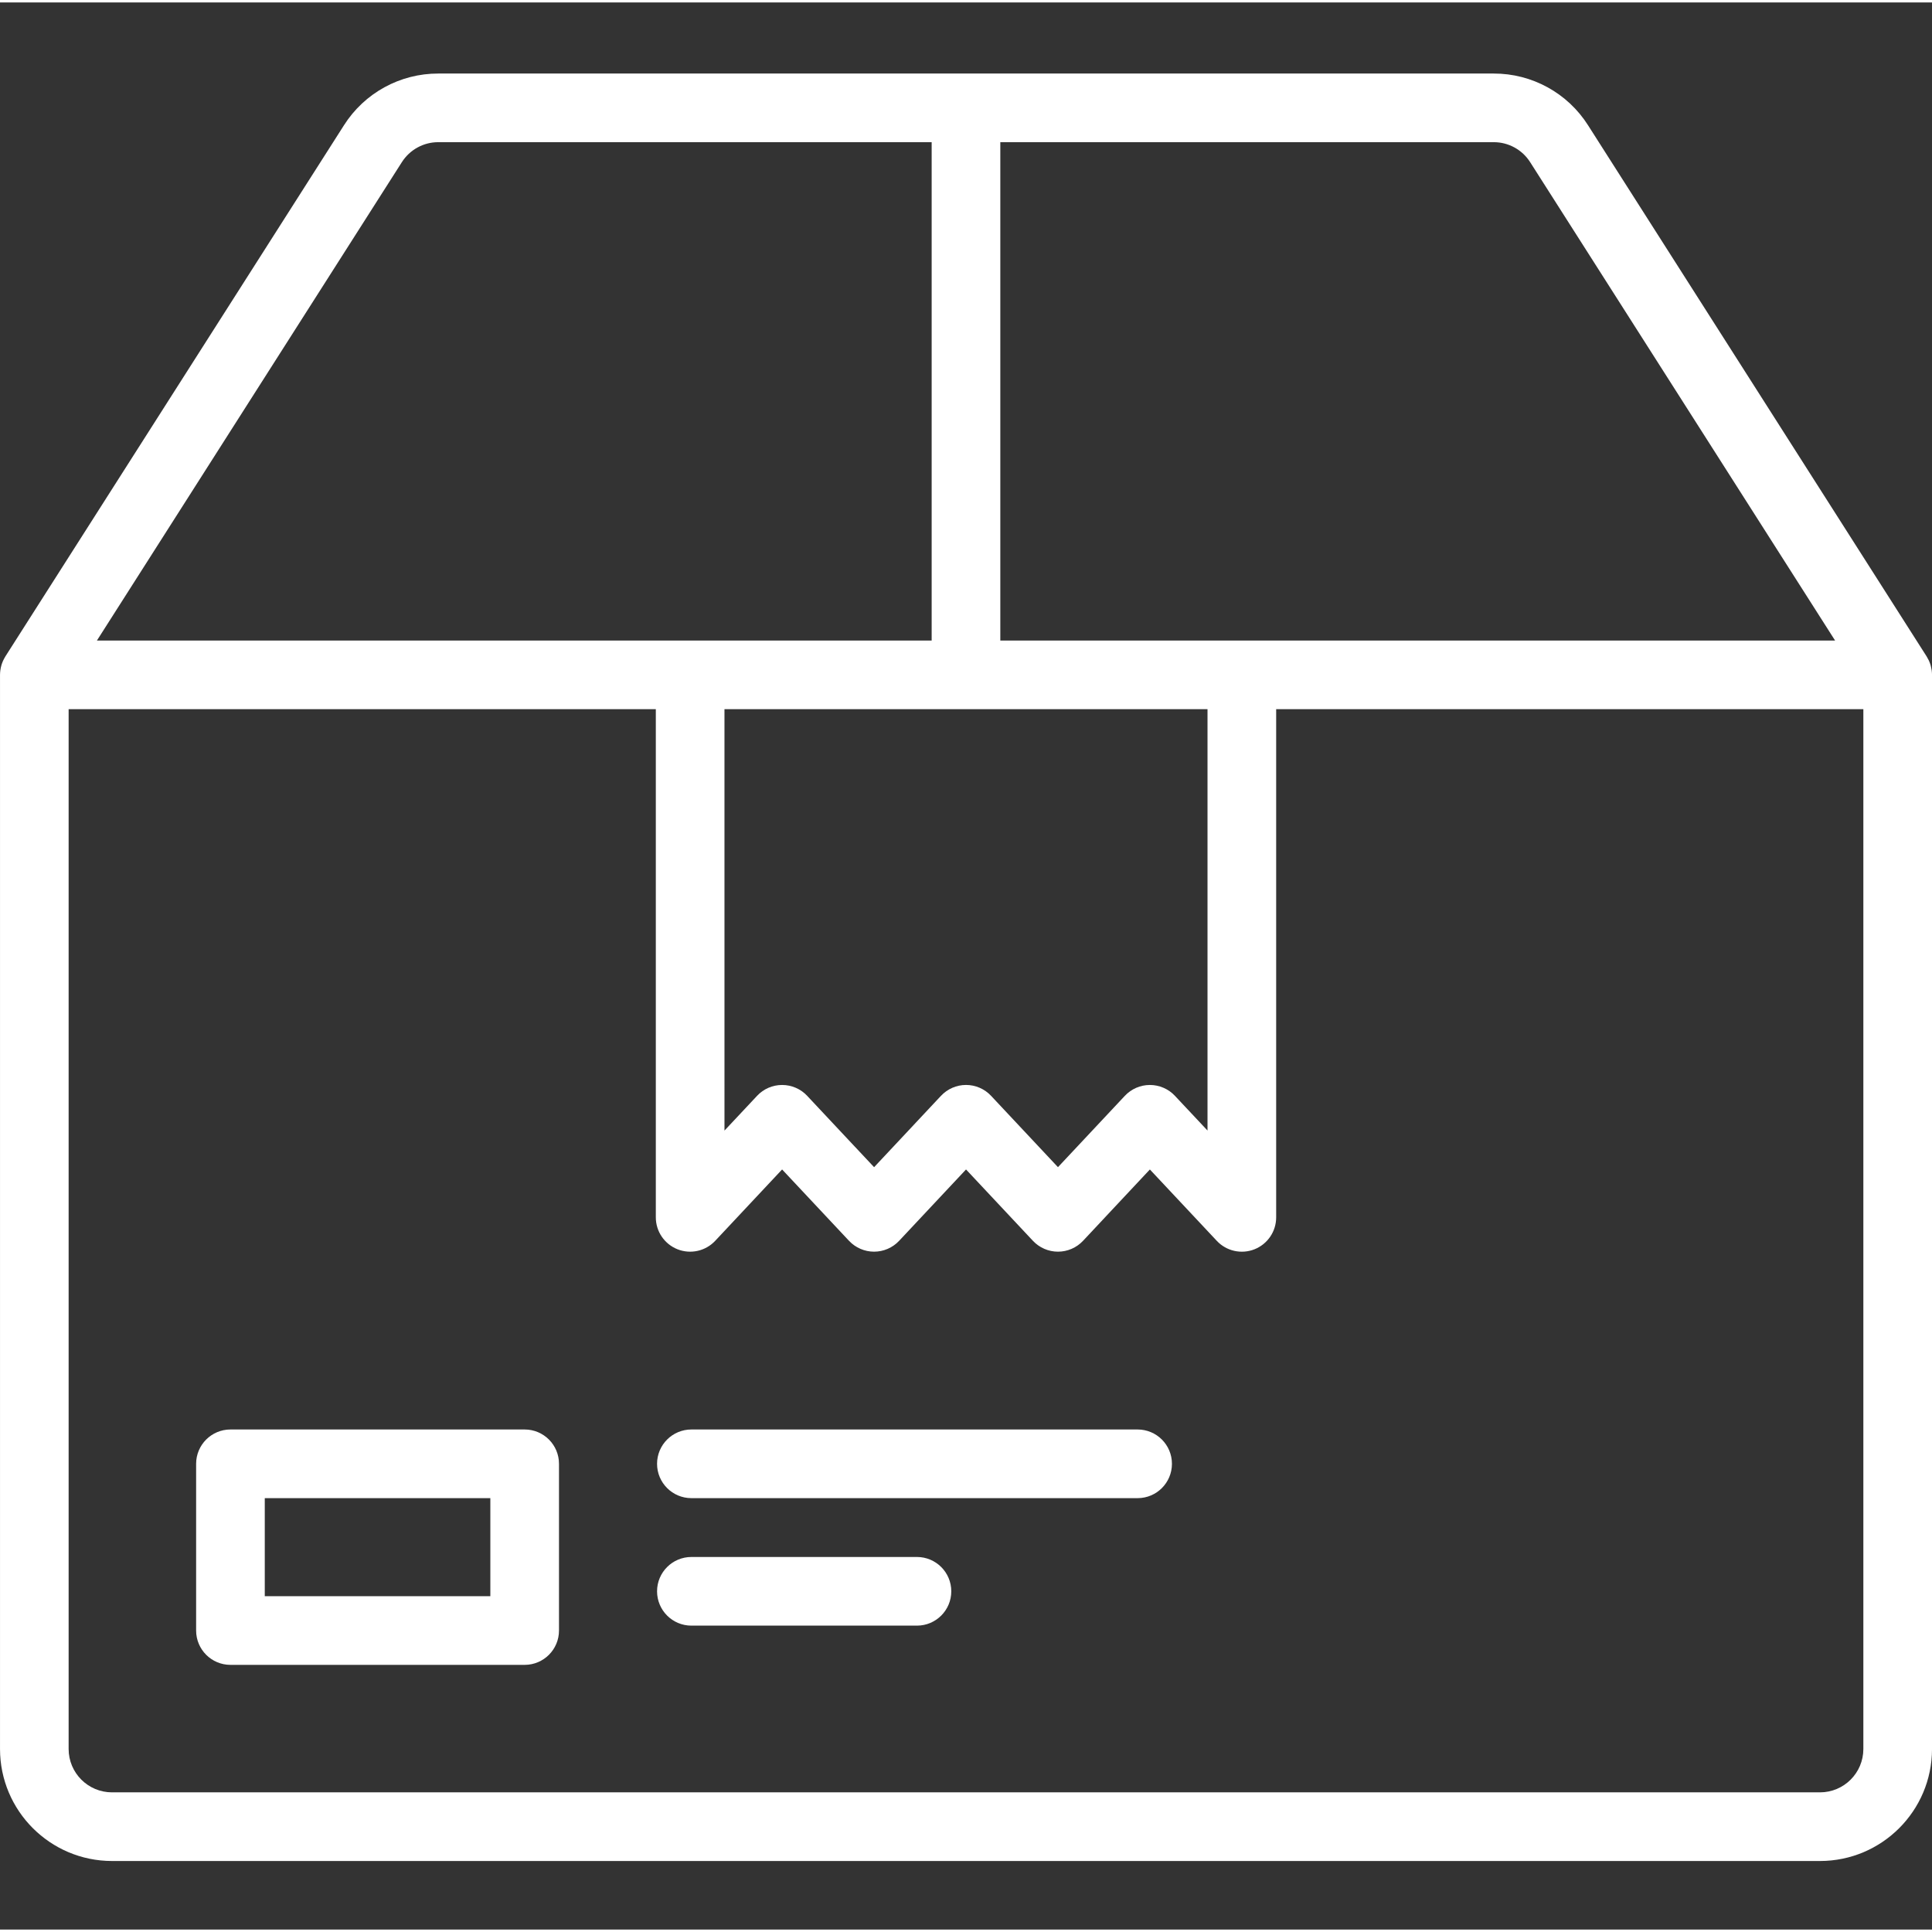 <?xml version="1.0"?>
<svg xmlns="http://www.w3.org/2000/svg" height="512px" viewBox="0 -14 393.997 393" width="512px" class=""><rect x="0" y="-14" width="393.997" height="393" fill="#333333" stroke="none"/><g><path d="m393.734 121.25c-.008-.035-.016-.074-.027-.113-.086-.289-.191-.574-.316-.852-.02-.043-.043-.086-.062-.133-.113-.234-.238-.465-.375-.691-.02-.031-.031-.062-.055-.098l-69.039-108.305c-4.18-6.594-11.449-10.578-19.254-10.559h-215.215c-7.805-.02-15.074 3.965-19.254 10.559l-69.039 108.305c-.02.035-.035.066-.055.102-.137.223-.262.453-.371.691-.023.043-.047.086-.066.133-.121.277-.227.562-.316.852-.008.035-.016.074-.027.113-.07.25-.125.504-.164.762-.012.074-.023.145-.035.215-.039.301-.059.602-.062.902v219.055c.016 12.602 10.227 22.816 22.832 22.832h348.332c12.605-.016 22.82-10.23 22.832-22.832v-219.059c0-.301-.023-.602-.062-.902-.008-.07-.023-.141-.035-.215-.039-.254-.094-.512-.164-.762zm-81.68-102.668 62.18 97.547h-170.238v-101.633h100.609c3.02-.008 5.832 1.535 7.449 4.086zm-164.312 111.547h98.508v85.93l-6.645-7.086c-1.32-1.41-3.172-2.211-5.105-2.211s-3.785.801-5.105 2.211l-13.641 14.551-13.645-14.551c-1.32-1.414-3.172-2.215-5.105-2.215s-3.781.801-5.105 2.215l-13.645 14.555-13.648-14.555c-1.324-1.414-3.172-2.211-5.109-2.211-1.934 0-3.781.797-5.105 2.211l-6.648 7.09zm-65.797-111.547c1.617-2.551 4.43-4.094 7.449-4.086h100.602v101.633h-170.234zm289.219 332.438h-348.336c-4.875-.008-8.824-3.957-8.832-8.832v-212.059h119.746v103.629c0 2.875 1.758 5.453 4.426 6.512 2.672 1.055 5.719.371 7.684-1.723l13.645-14.555 13.648 14.555c1.324 1.41 3.172 2.211 5.105 2.211 1.938 0 3.785-.801 5.109-2.211l13.645-14.555 13.645 14.555c1.324 1.41 3.172 2.211 5.105 2.211 1.938 0 3.785-.801 5.109-2.211l13.633-14.551 13.645 14.551c1.961 2.098 5.012 2.781 7.684 1.727 2.672-1.059 4.43-3.641 4.426-6.516v-103.629h119.746v212.059c-.004 4.875-3.957 8.824-8.832 8.832zm0 0" data-original="#000000" class="active-path" data-old_color="#000000" fill="#FFFFFF"/><path d="m106.996 277.02h-60c-3.863 0-7 3.133-7 7v34c0 3.867 3.137 7 7 7h60c3.867 0 7-3.133 7-7v-34c0-3.867-3.133-7-7-7zm-7 34h-46v-20h46zm0 0" data-original="#000000" class="active-path" data-old_color="#000000" fill="#FFFFFF"/><path d="m231.996 277.02h-91c-3.863 0-7 3.133-7 7 0 3.867 3.137 7 7 7h91c3.867 0 7-3.133 7-7 0-3.867-3.133-7-7-7zm0 0" data-original="#000000" class="active-path" data-old_color="#000000" fill="#FFFFFF"/><path d="m186.996 303.02h-46c-3.863 0-7 3.133-7 7 0 3.867 3.137 7 7 7h46c3.867 0 7-3.133 7-7 0-3.867-3.133-7-7-7zm0 0" data-original="#000000" class="active-path" data-old_color="#000000" fill="#FFFFFF"/></g> </svg>
